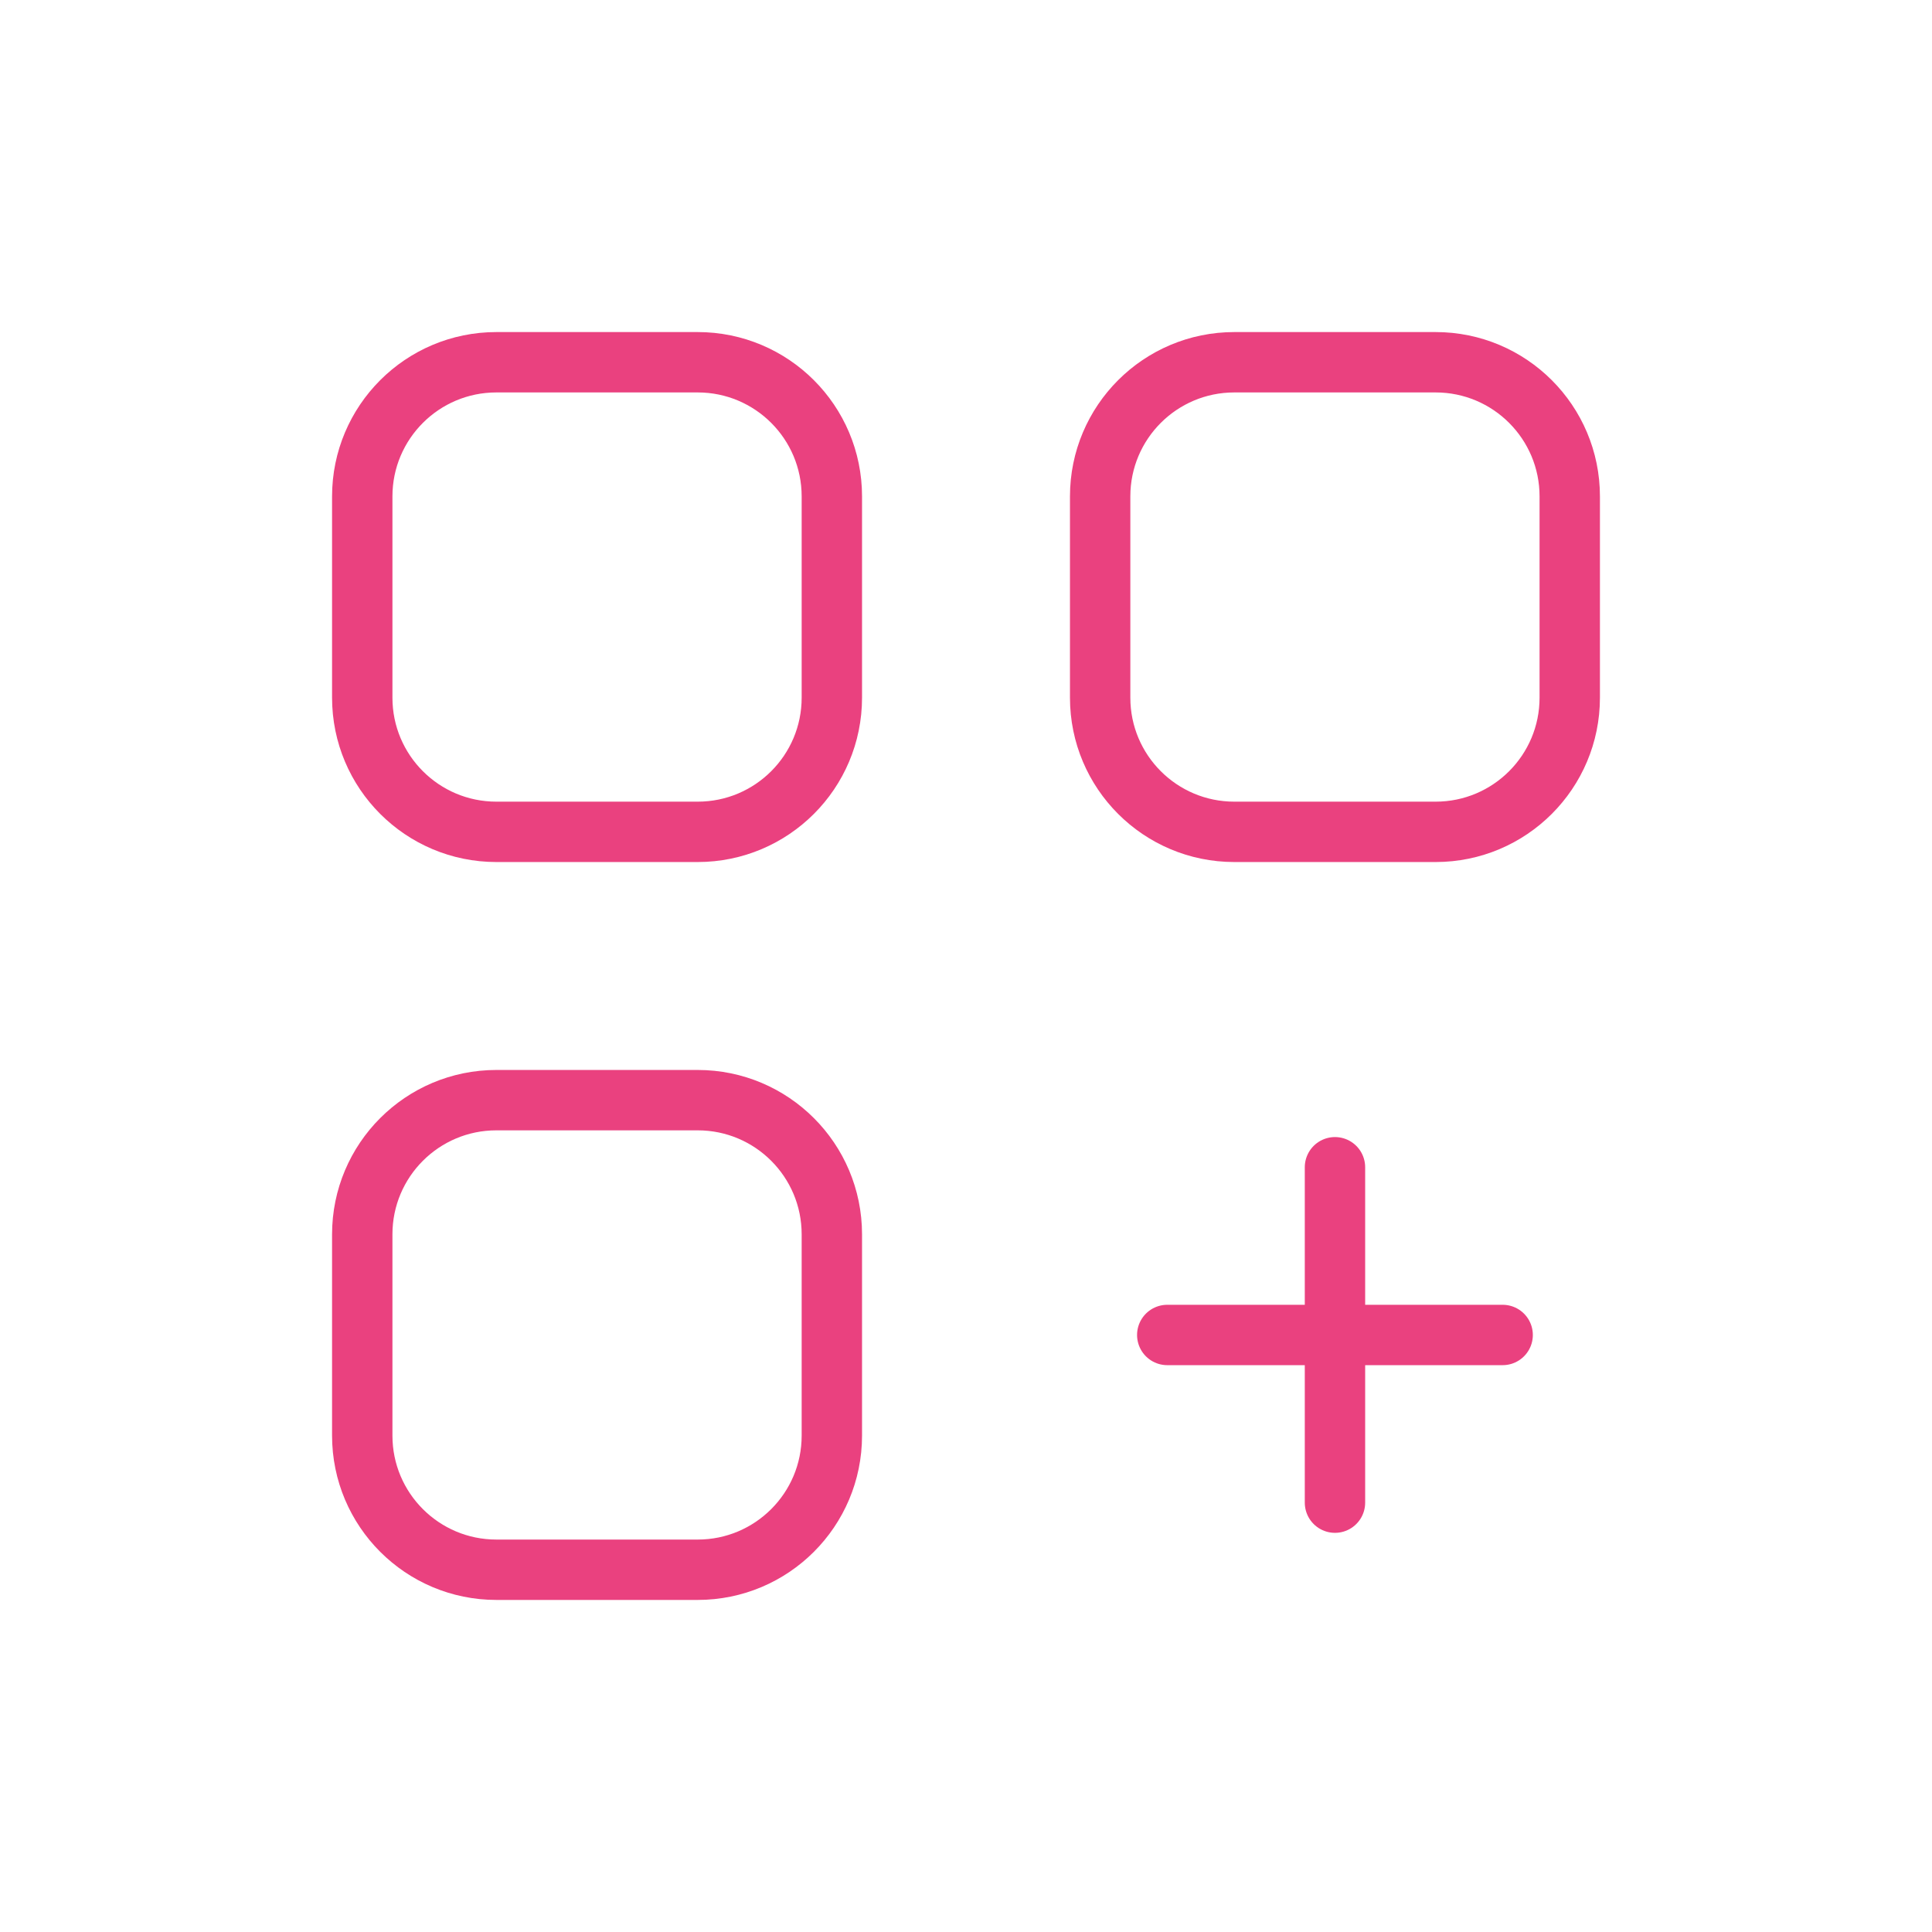 <svg width="48" height="48" viewBox="0 0 48 48" fill="none" xmlns="http://www.w3.org/2000/svg">
<path fill-rule="evenodd" clip-rule="evenodd" d="M17.333 20.667H12.333C10.492 20.667 9 19.175 9 17.333V12.333C9 10.492 10.492 9 12.333 9H17.333C19.175 9 20.667 10.492 20.667 12.333V17.333C20.667 19.175 19.175 20.667 17.333 20.667Z" stroke="#EA417F" stroke-width="1.5" stroke-linecap="round" stroke-linejoin="round"/>
<path fill-rule="evenodd" clip-rule="evenodd" d="M35.667 20.667H30.667C28.825 20.667 27.333 19.175 27.333 17.333V12.333C27.333 10.492 28.825 9 30.667 9H35.667C37.508 9 39 10.492 39 12.333V17.333C39 19.175 37.508 20.667 35.667 20.667Z" stroke="#EA417F" stroke-width="1.5" stroke-linecap="round" stroke-linejoin="round"/>
<path fill-rule="evenodd" clip-rule="evenodd" d="M17.333 39H12.333C10.492 39 9 37.508 9 35.667V30.667C9 28.825 10.492 27.333 12.333 27.333H17.333C19.175 27.333 20.667 28.825 20.667 30.667V35.667C20.667 37.508 19.175 39 17.333 39Z" stroke="#EA417F" stroke-width="1.5" stroke-linecap="round" stroke-linejoin="round"/>
<path d="M33.167 29V37.333" stroke="#EA417F" stroke-width="1.5" stroke-linecap="round" stroke-linejoin="round"/>
<path d="M37.333 33.167H29" stroke="#EA417F" stroke-width="1.5" stroke-linecap="round" stroke-linejoin="round"/>
</svg>
